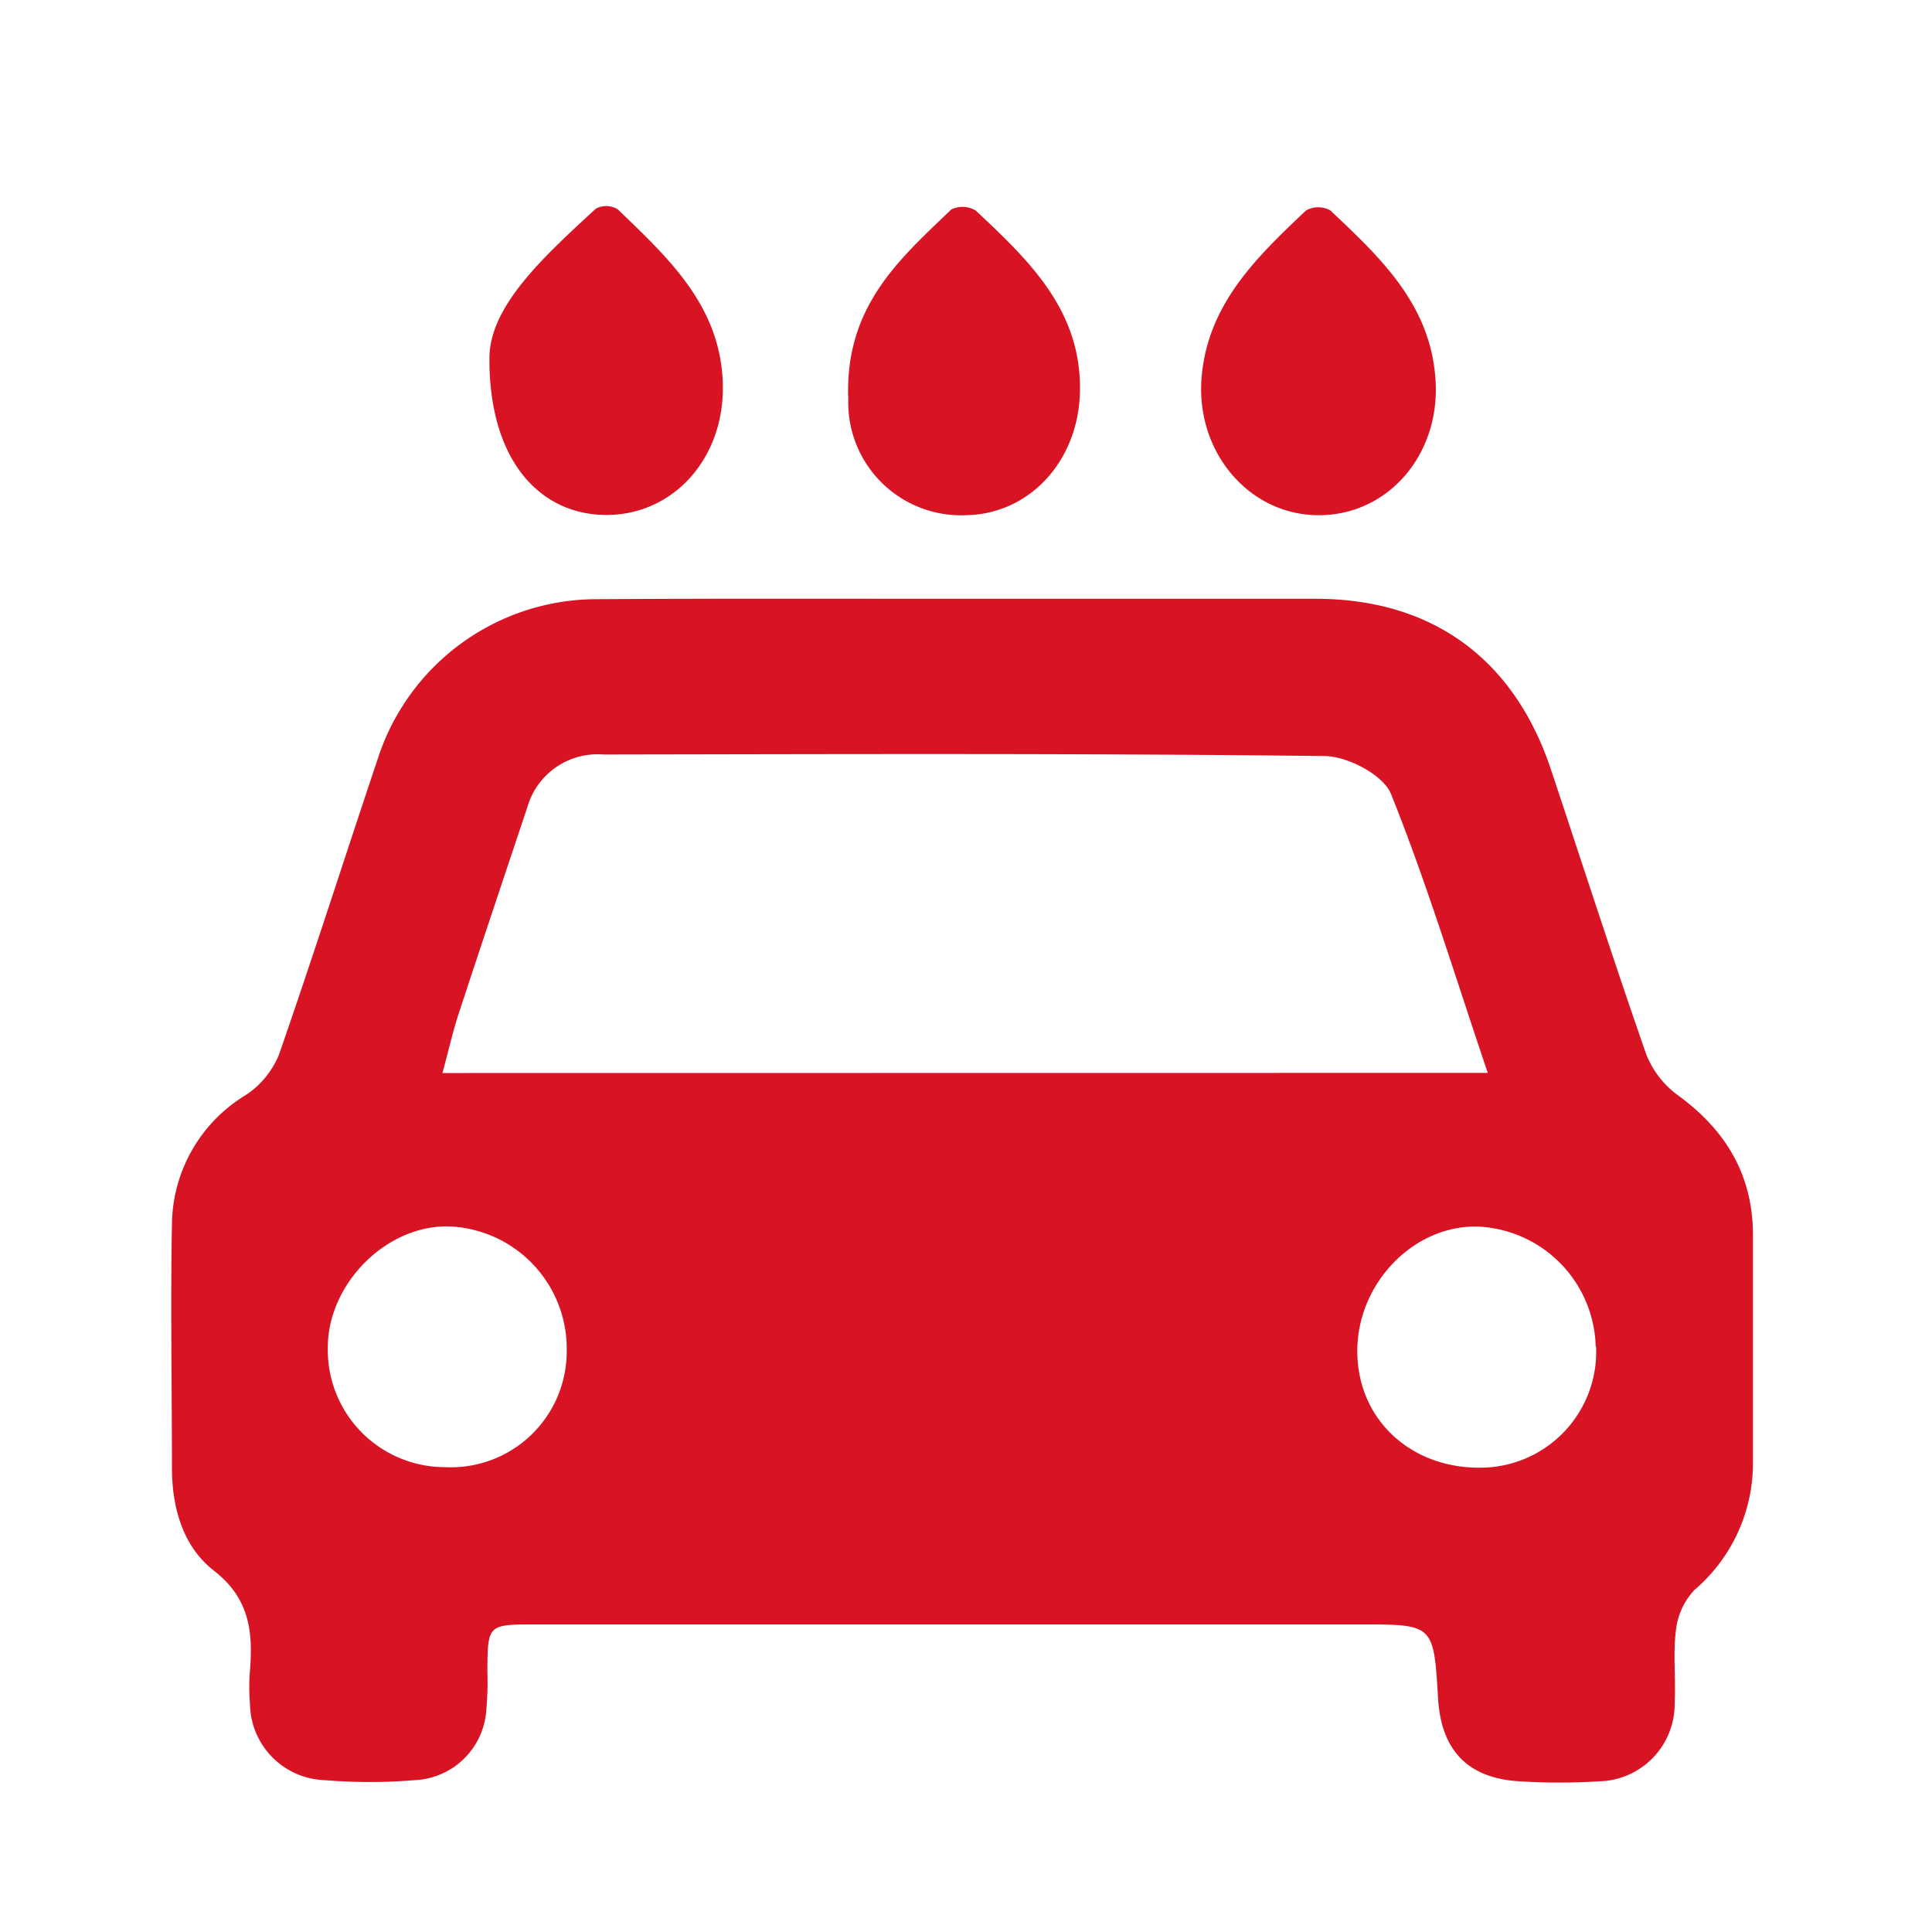 <svg xmlns="http://www.w3.org/2000/svg" viewBox="0 0 150 150"><defs><style>.cls-1{fill:#d81324;}.cls-2{fill:none;}</style></defs><g id="Layer_2" data-name="Layer 2"><g id="Layer_1-2" data-name="Layer 1"><path class="cls-1" d="M74.8,46.49c9.11,0,18.23,0,27.34,0s15.44,4.72,18.28,13.27c2.45,7.35,4.83,14.74,7.38,22.06a7.21,7.21,0,0,0,2.45,3.2c3.74,2.71,5.84,6.2,5.85,10.85,0,5.9,0,11.79,0,17.69a12.94,12.94,0,0,1-4.55,9.89,5.44,5.44,0,0,0-1.43,3.12c-.24,1.85,0,3.75-.1,5.62a6,6,0,0,1-5.87,6.11,48.7,48.7,0,0,1-6.16,0c-4-.22-6.1-2.38-6.34-6.45-.34-5.73-.34-5.73-6-5.73H41.6c-3.74,0-3.74,0-3.76,3.66a24,24,0,0,1-.08,2.94,5.83,5.83,0,0,1-5.56,5.49,42.44,42.44,0,0,1-7,0,6,6,0,0,1-5.79-5.89,15.87,15.87,0,0,1,0-2.67c.24-3-.06-5.58-2.81-7.71-2.38-1.85-3.24-4.85-3.25-7.92,0-6.34-.12-12.69,0-19a11.87,11.87,0,0,1,5.73-10,6.86,6.86,0,0,0,2.58-3.14c2.66-7.65,5.12-15.37,7.68-23a17.88,17.88,0,0,1,17-12.36C55.86,46.46,65.33,46.49,74.8,46.49ZM115.51,83.3c-2.57-7.6-4.74-14.75-7.51-21.65-.59-1.48-3.36-2.93-5.15-2.95-18.67-.22-37.35-.15-56-.12a5.67,5.67,0,0,0-5.91,4.1c-1.78,5.33-3.57,10.65-5.32,16-.48,1.46-.82,3-1.27,4.63ZM44,104.87a9.5,9.5,0,0,0-9.1-9.65c-4.86-.15-9.45,4.42-9.45,9.41a9.1,9.1,0,0,0,9.08,9.28A9,9,0,0,0,44,104.87Zm79.89-.32a9.57,9.57,0,0,0-9.19-9.32c-5-.1-9.35,4.46-9.32,9.72s4.15,9.06,9.58,9A9,9,0,0,0,123.92,104.55Z"/><path class="cls-1" d="M38,27.72c.07-4,4.18-7.76,8.26-11.52a1.72,1.72,0,0,1,1.7.05c3.92,3.78,8,7.5,8.16,13.56.15,5.72-3.79,10.15-9,10.17S37.93,35.72,38,27.72Z"/><path class="cls-1" d="M102.39,40c-5.46,0-9.67-5-9.08-10.9.55-5.6,4.33-9.2,8.09-12.76a1.93,1.93,0,0,1,1.89,0c3.9,3.68,7.85,7.36,8.17,13.28C111.78,35.32,107.77,40,102.39,40Z"/><path class="cls-1" d="M65.86,31c-.29-7.22,4-10.89,8-14.74a2,2,0,0,1,1.9.09c4,3.76,8,7.52,8.09,13.57.1,5.64-3.77,10-8.87,10.08A8.76,8.76,0,0,1,65.86,31Z"/><rect class="cls-2" width="150" height="150"/></g></g></svg>